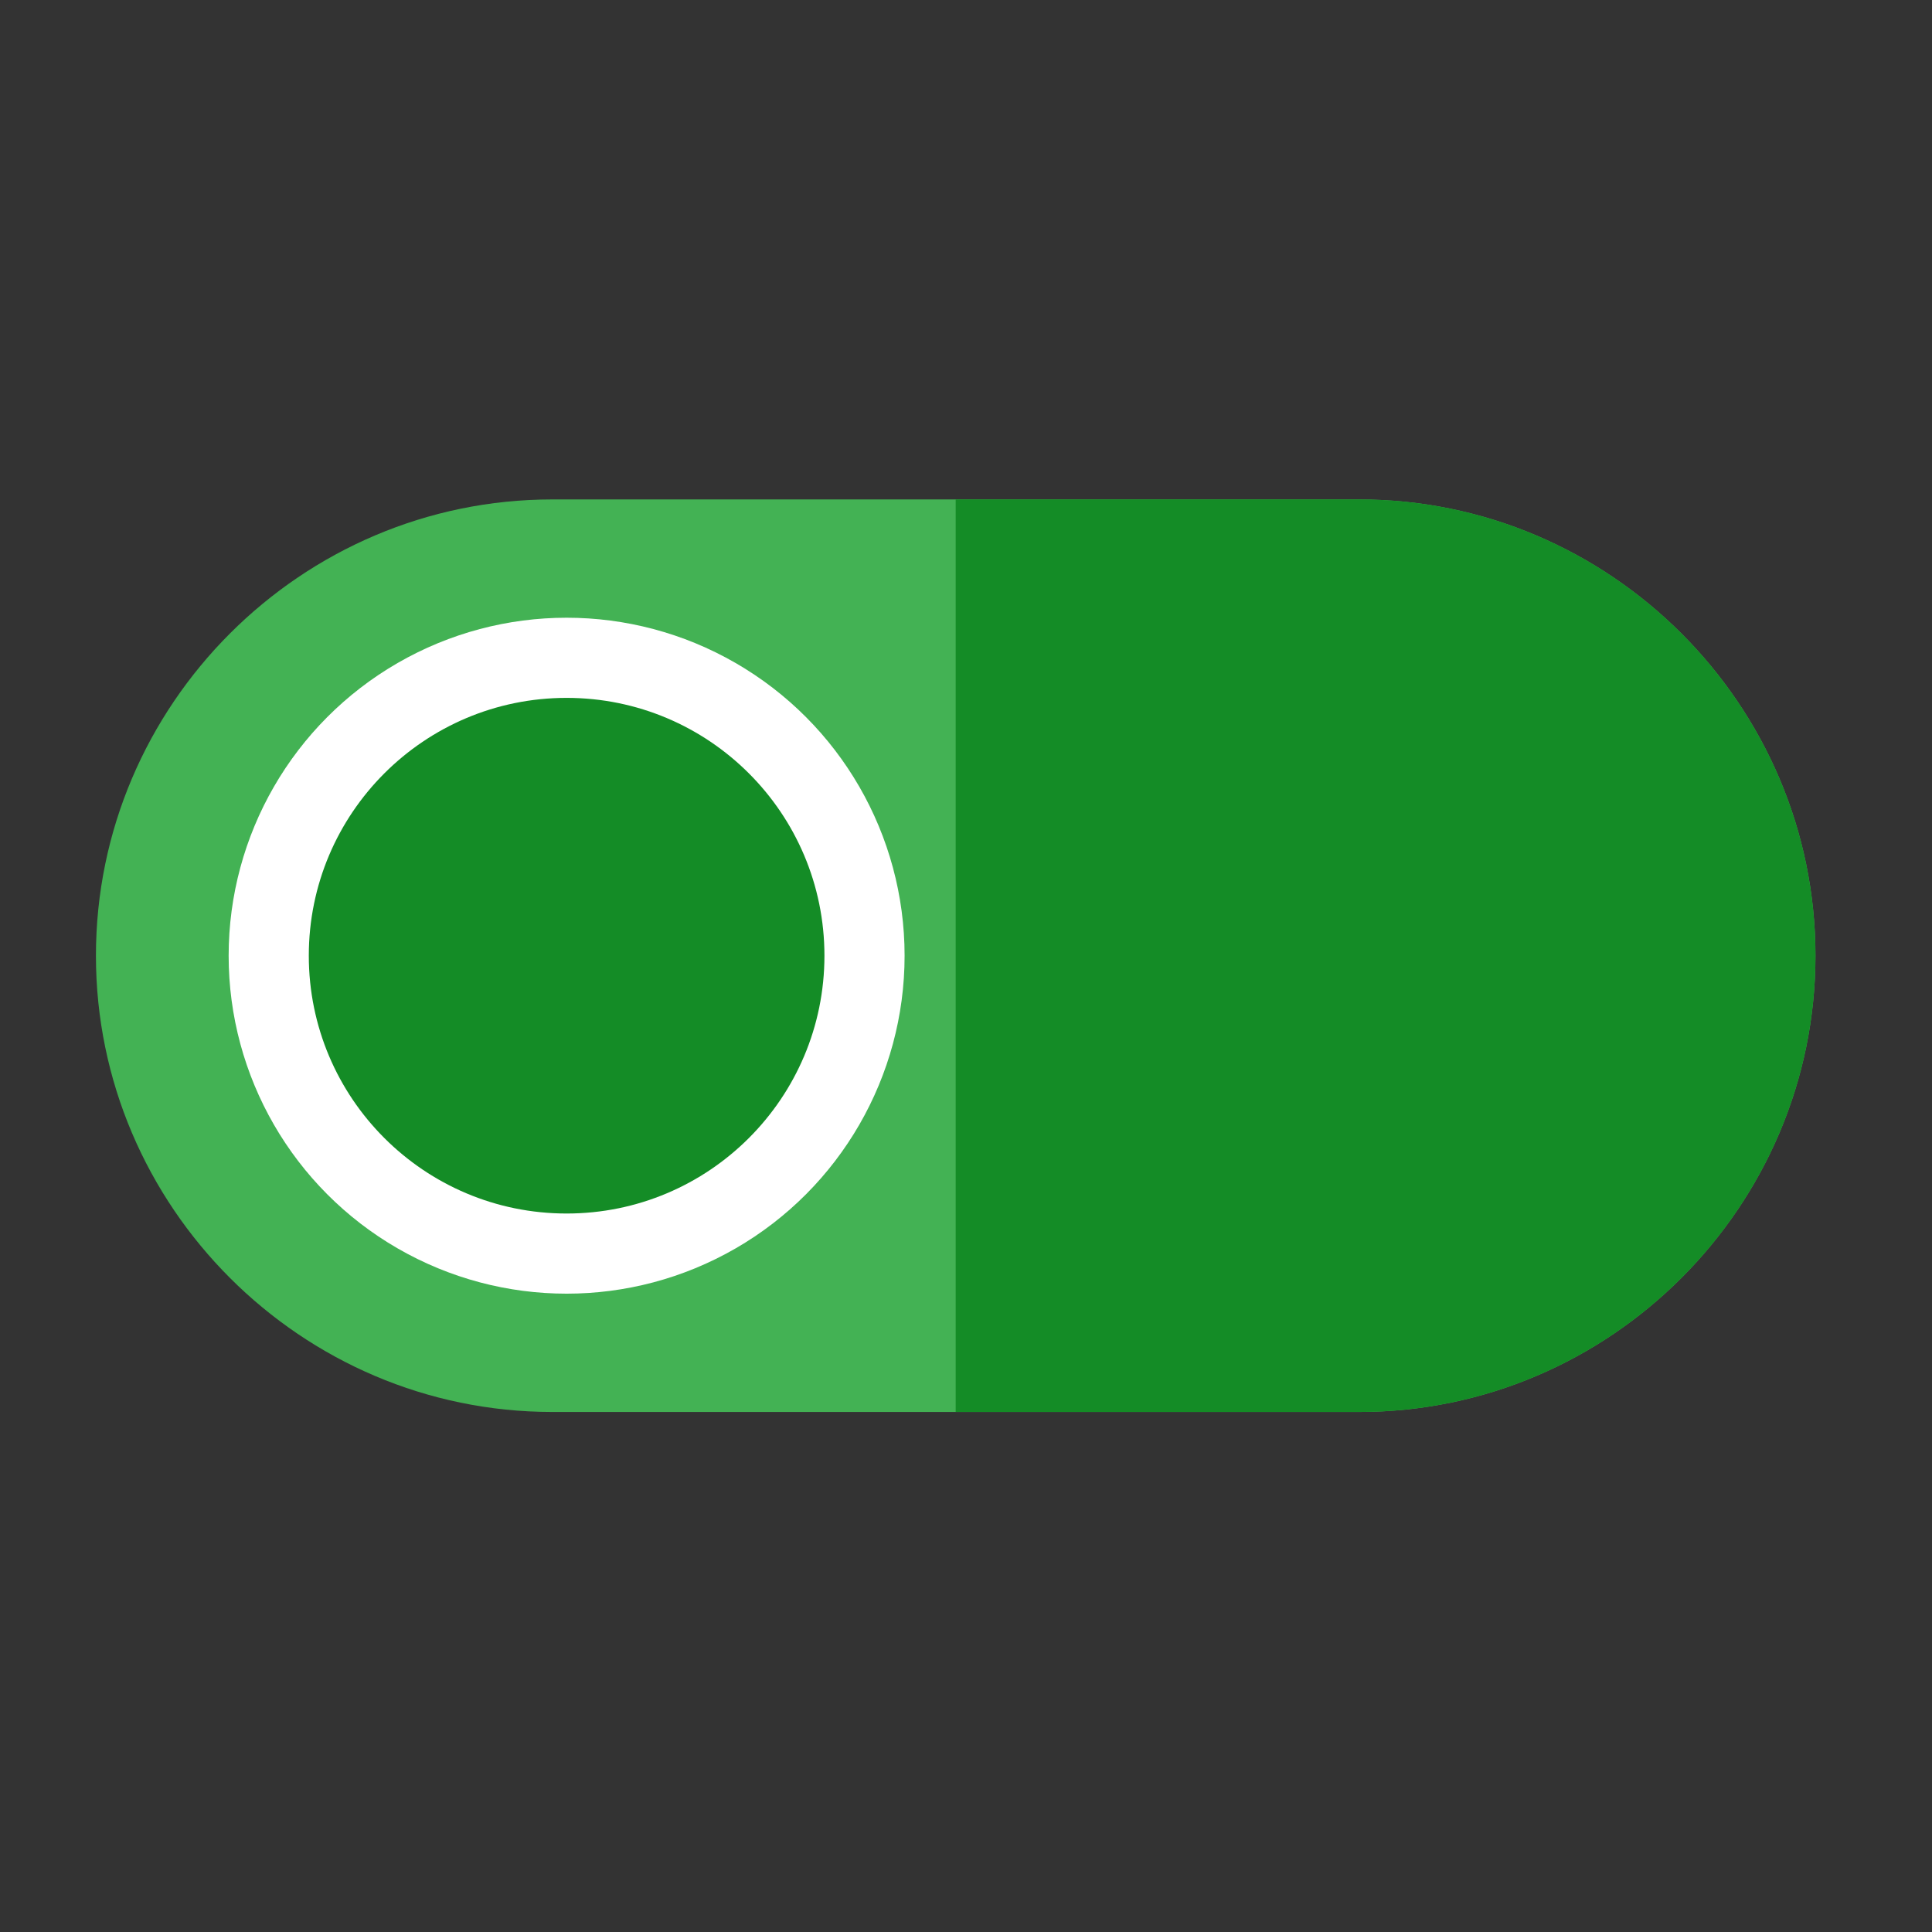 <svg xmlns="http://www.w3.org/2000/svg" xmlns:xlink="http://www.w3.org/1999/xlink" version="1.1" id="Layer_1" x="0px" y="0px" viewBox="0 0 512 512" style="enable-background:new 0 0 512 512;" xml:space="preserve">
<rect x="0" y="0" width="512" height="512" fill="#333333" stroke="none"/>
<circle style="fill: transparent;" cx="255.996" cy="255.997" r="255.996" id="id_107"></circle>
<path style="fill: transparent;" d="M512,256c0-7.63-0.353-15.175-1.007-22.635l-62.722-62.722  c-22.096-23.53-53.441-38.287-88.068-38.287H146.339c-66.503,0-120.915,54.411-120.915,120.915l0,0  c0,34.627,14.757,65.971,38.287,88.068l163.206,163.206c2.097,2.233,4.279,4.386,6.538,6.456c7.431,0.649,14.947,0.999,22.546,0.999  C397.385,512,512,397.385,512,256z" id="id_108"></path>
<path style="fill:#43B254;" d="M360.201,374.186H146.339c-66.503,0-120.915-54.411-120.915-120.915l0,0  c0-66.503,54.411-120.915,120.915-120.915h213.864c66.503,0,120.915,54.411,120.915,120.915l0,0  C481.116,319.774,426.705,374.186,360.201,374.186z" id="id_109"></path>
<circle style="fill: white;" cx="150.16" cy="253.27" r="89.567" id="id_110"></circle>
<circle style="fill:#148C26;" cx="150.16" cy="253.27" r="68.325" id="id_111"></circle>
<path style="fill:#148C26;" d="M360.201,132.356H253.267v241.83h106.935c66.503,0,120.915-54.411,120.915-120.915l0,0  C481.116,186.768,426.705,132.356,360.201,132.356z" id="id_112"></path>
<g>
</g>
<g>
</g>
<g>
</g>
<g>
</g>
<g>
</g>
<g>
</g>
<g>
</g>
<g>
</g>
<g>
</g>
<g>
</g>
<g>
</g>
<g>
</g>
<g>
</g>
<g>
</g>
<g>
</g>
</svg>